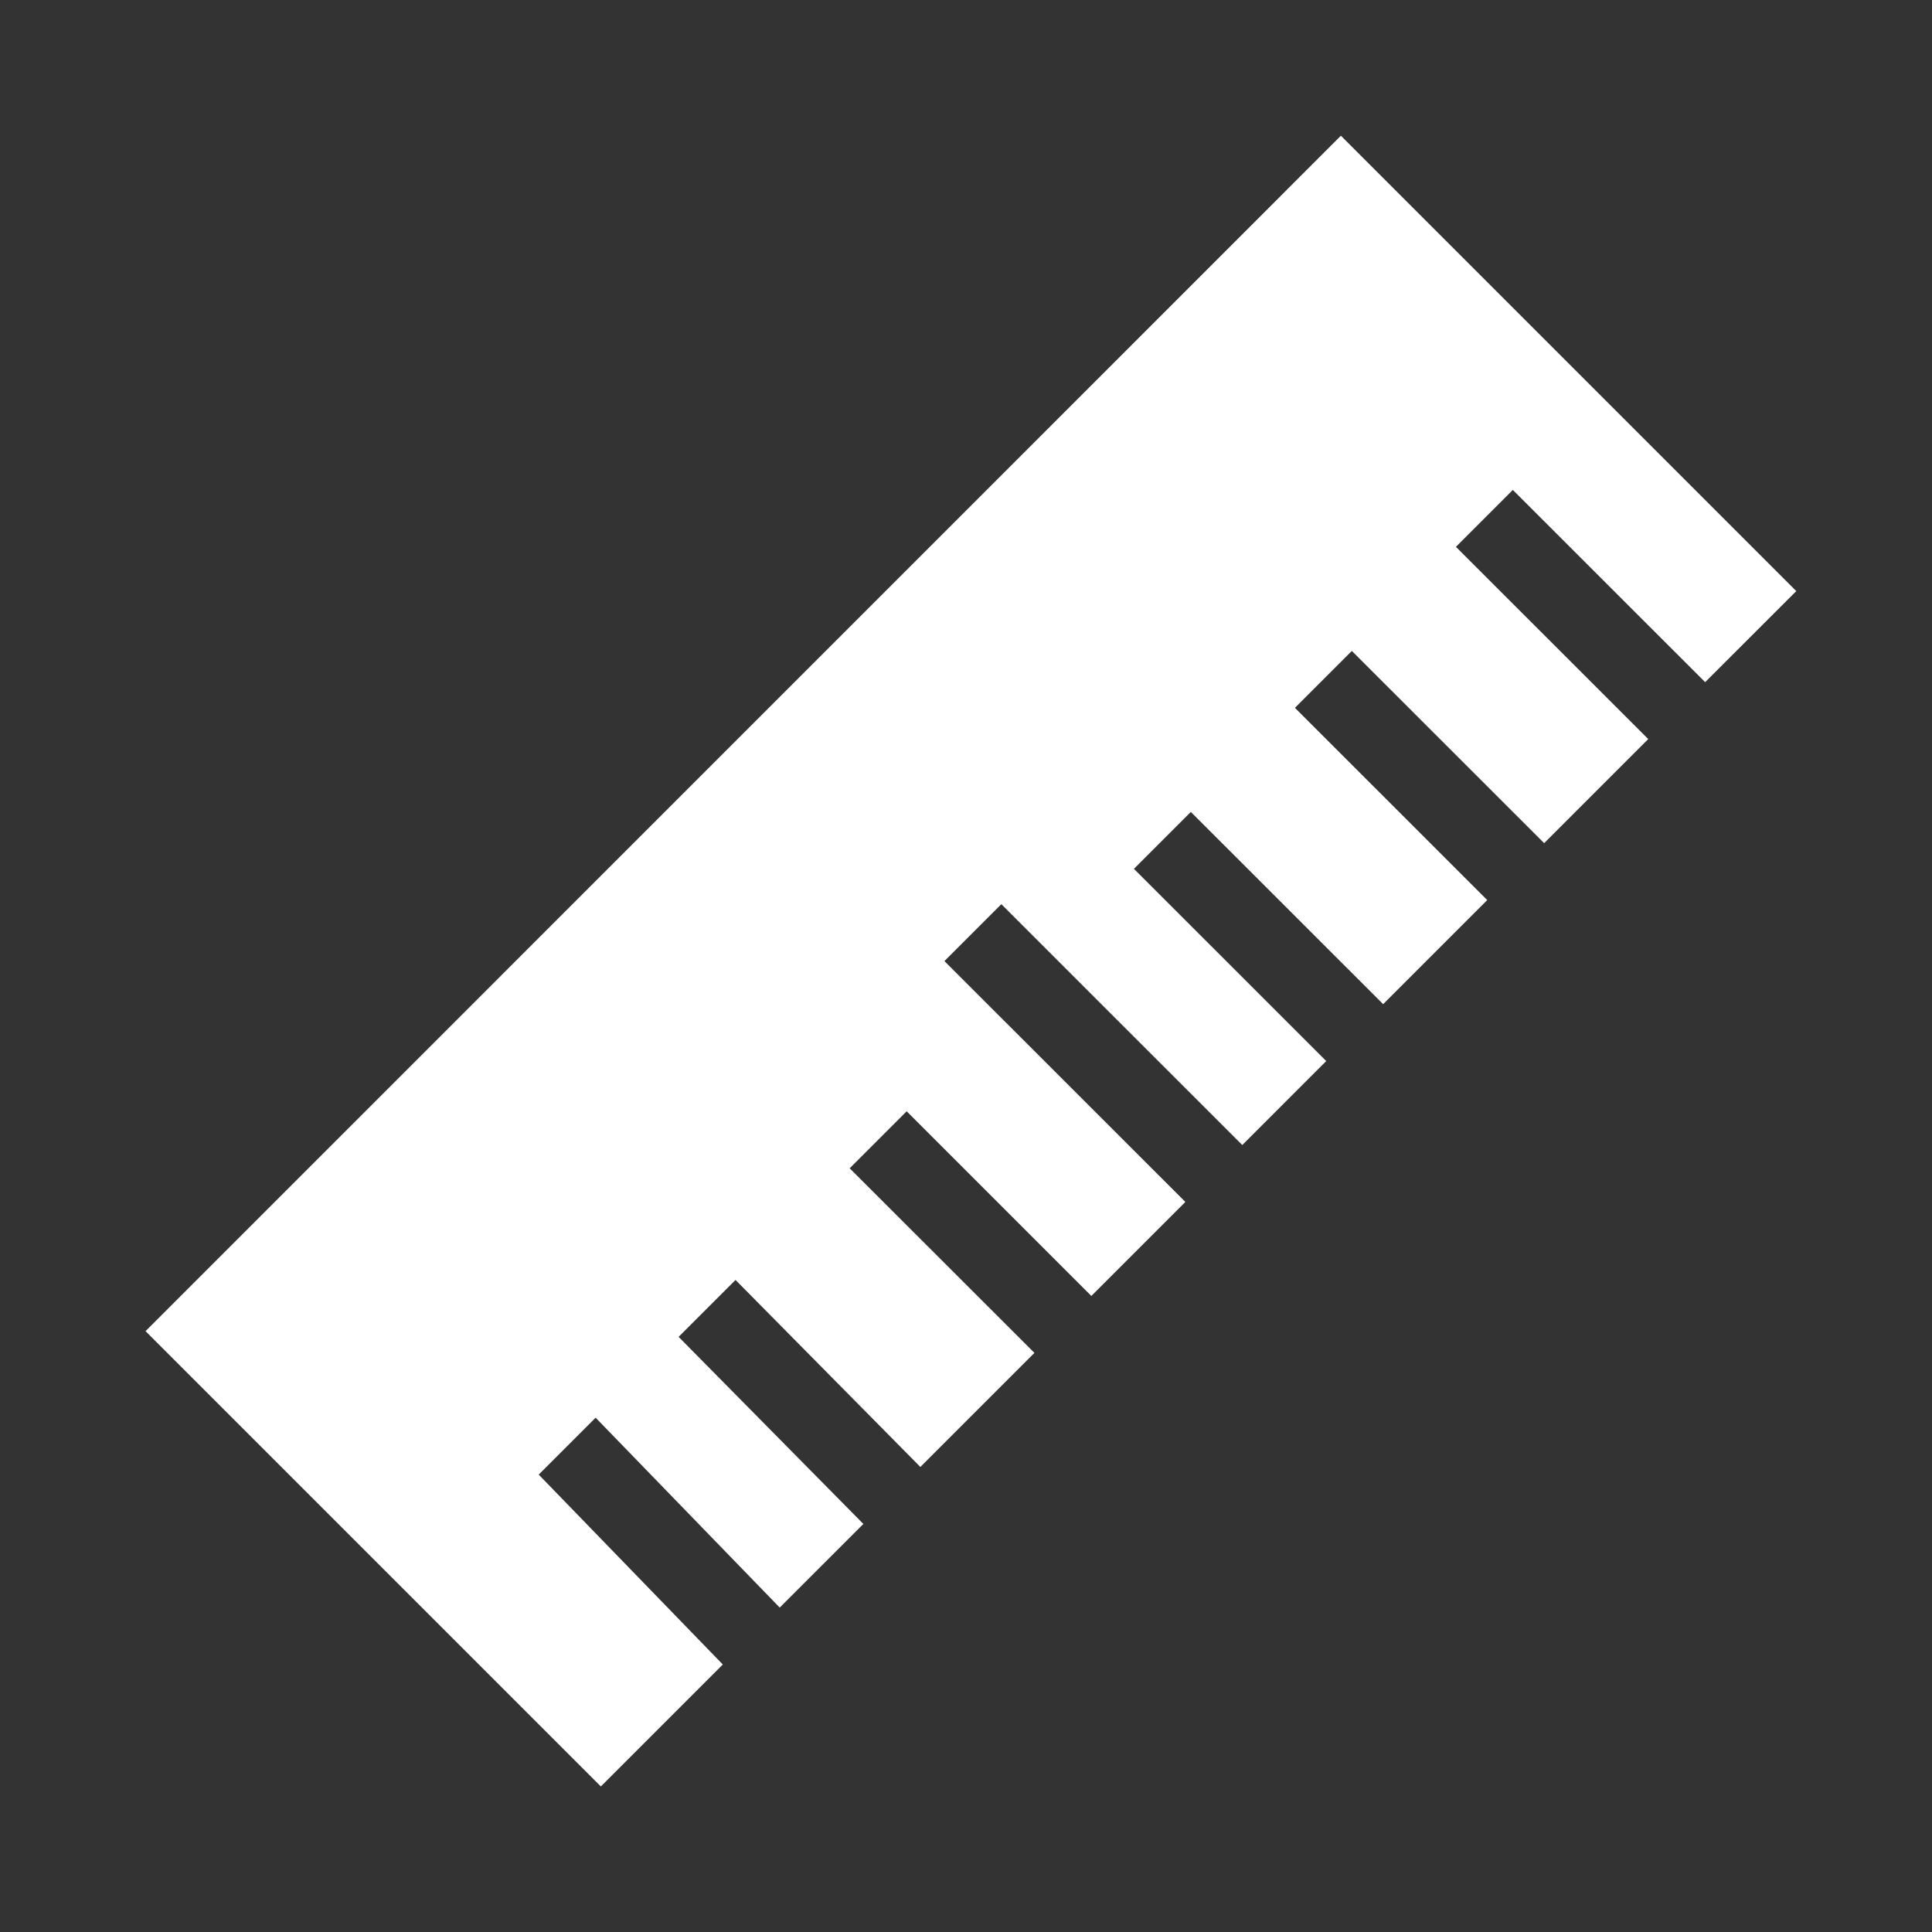 <?xml version="1.0" encoding="UTF-8"?>
<svg width="24px" height="24px" viewBox="0 0 24 24" version="1.1" xmlns="http://www.w3.org/2000/svg" xmlns:xlink="http://www.w3.org/1999/xlink">
    <rect x="0" y="0" width="24" height="24" fill="#333333" stroke="none"/>
    <!-- Generator: Sketch 62 (91390) - https://sketch.com -->
    <title>Icons / Toolbar / Ruler</title>
    <desc>Created with Sketch.</desc>
    <g id="Icons-/-Toolbar-/-Ruler" stroke="none" stroke-width="1" fill="none" fill-rule="evenodd">
        <rect id="Icon-Background" x="0" y="0" width="24" height="24"></rect>
        <path d="M16.657,1.686 L22.314,7.343 L21.182,8.474 L18.793,6.086 L18.086,6.793 L20.475,9.181 L19.182,10.474 L16.793,8.086 L16.086,8.793 L18.475,11.181 L17.182,12.474 L14.793,10.086 L14.086,10.793 L16.475,13.181 L15.432,14.224 L12.439,11.232 L11.732,11.939 L14.725,14.931 L13.557,16.099 L11.263,13.805 L10.555,14.513 L12.85,16.806 L11.433,18.223 L9.137,15.9 L8.43,16.607 L10.725,18.931 L9.686,19.97 L7.399,17.611 L6.692,18.318 L8.979,20.677 L7.464,22.192 L1.808,16.536 L16.657,1.686 Z" id="Combined-Shape" fill="#FFFFFF"></path>
    </g>
</svg>
